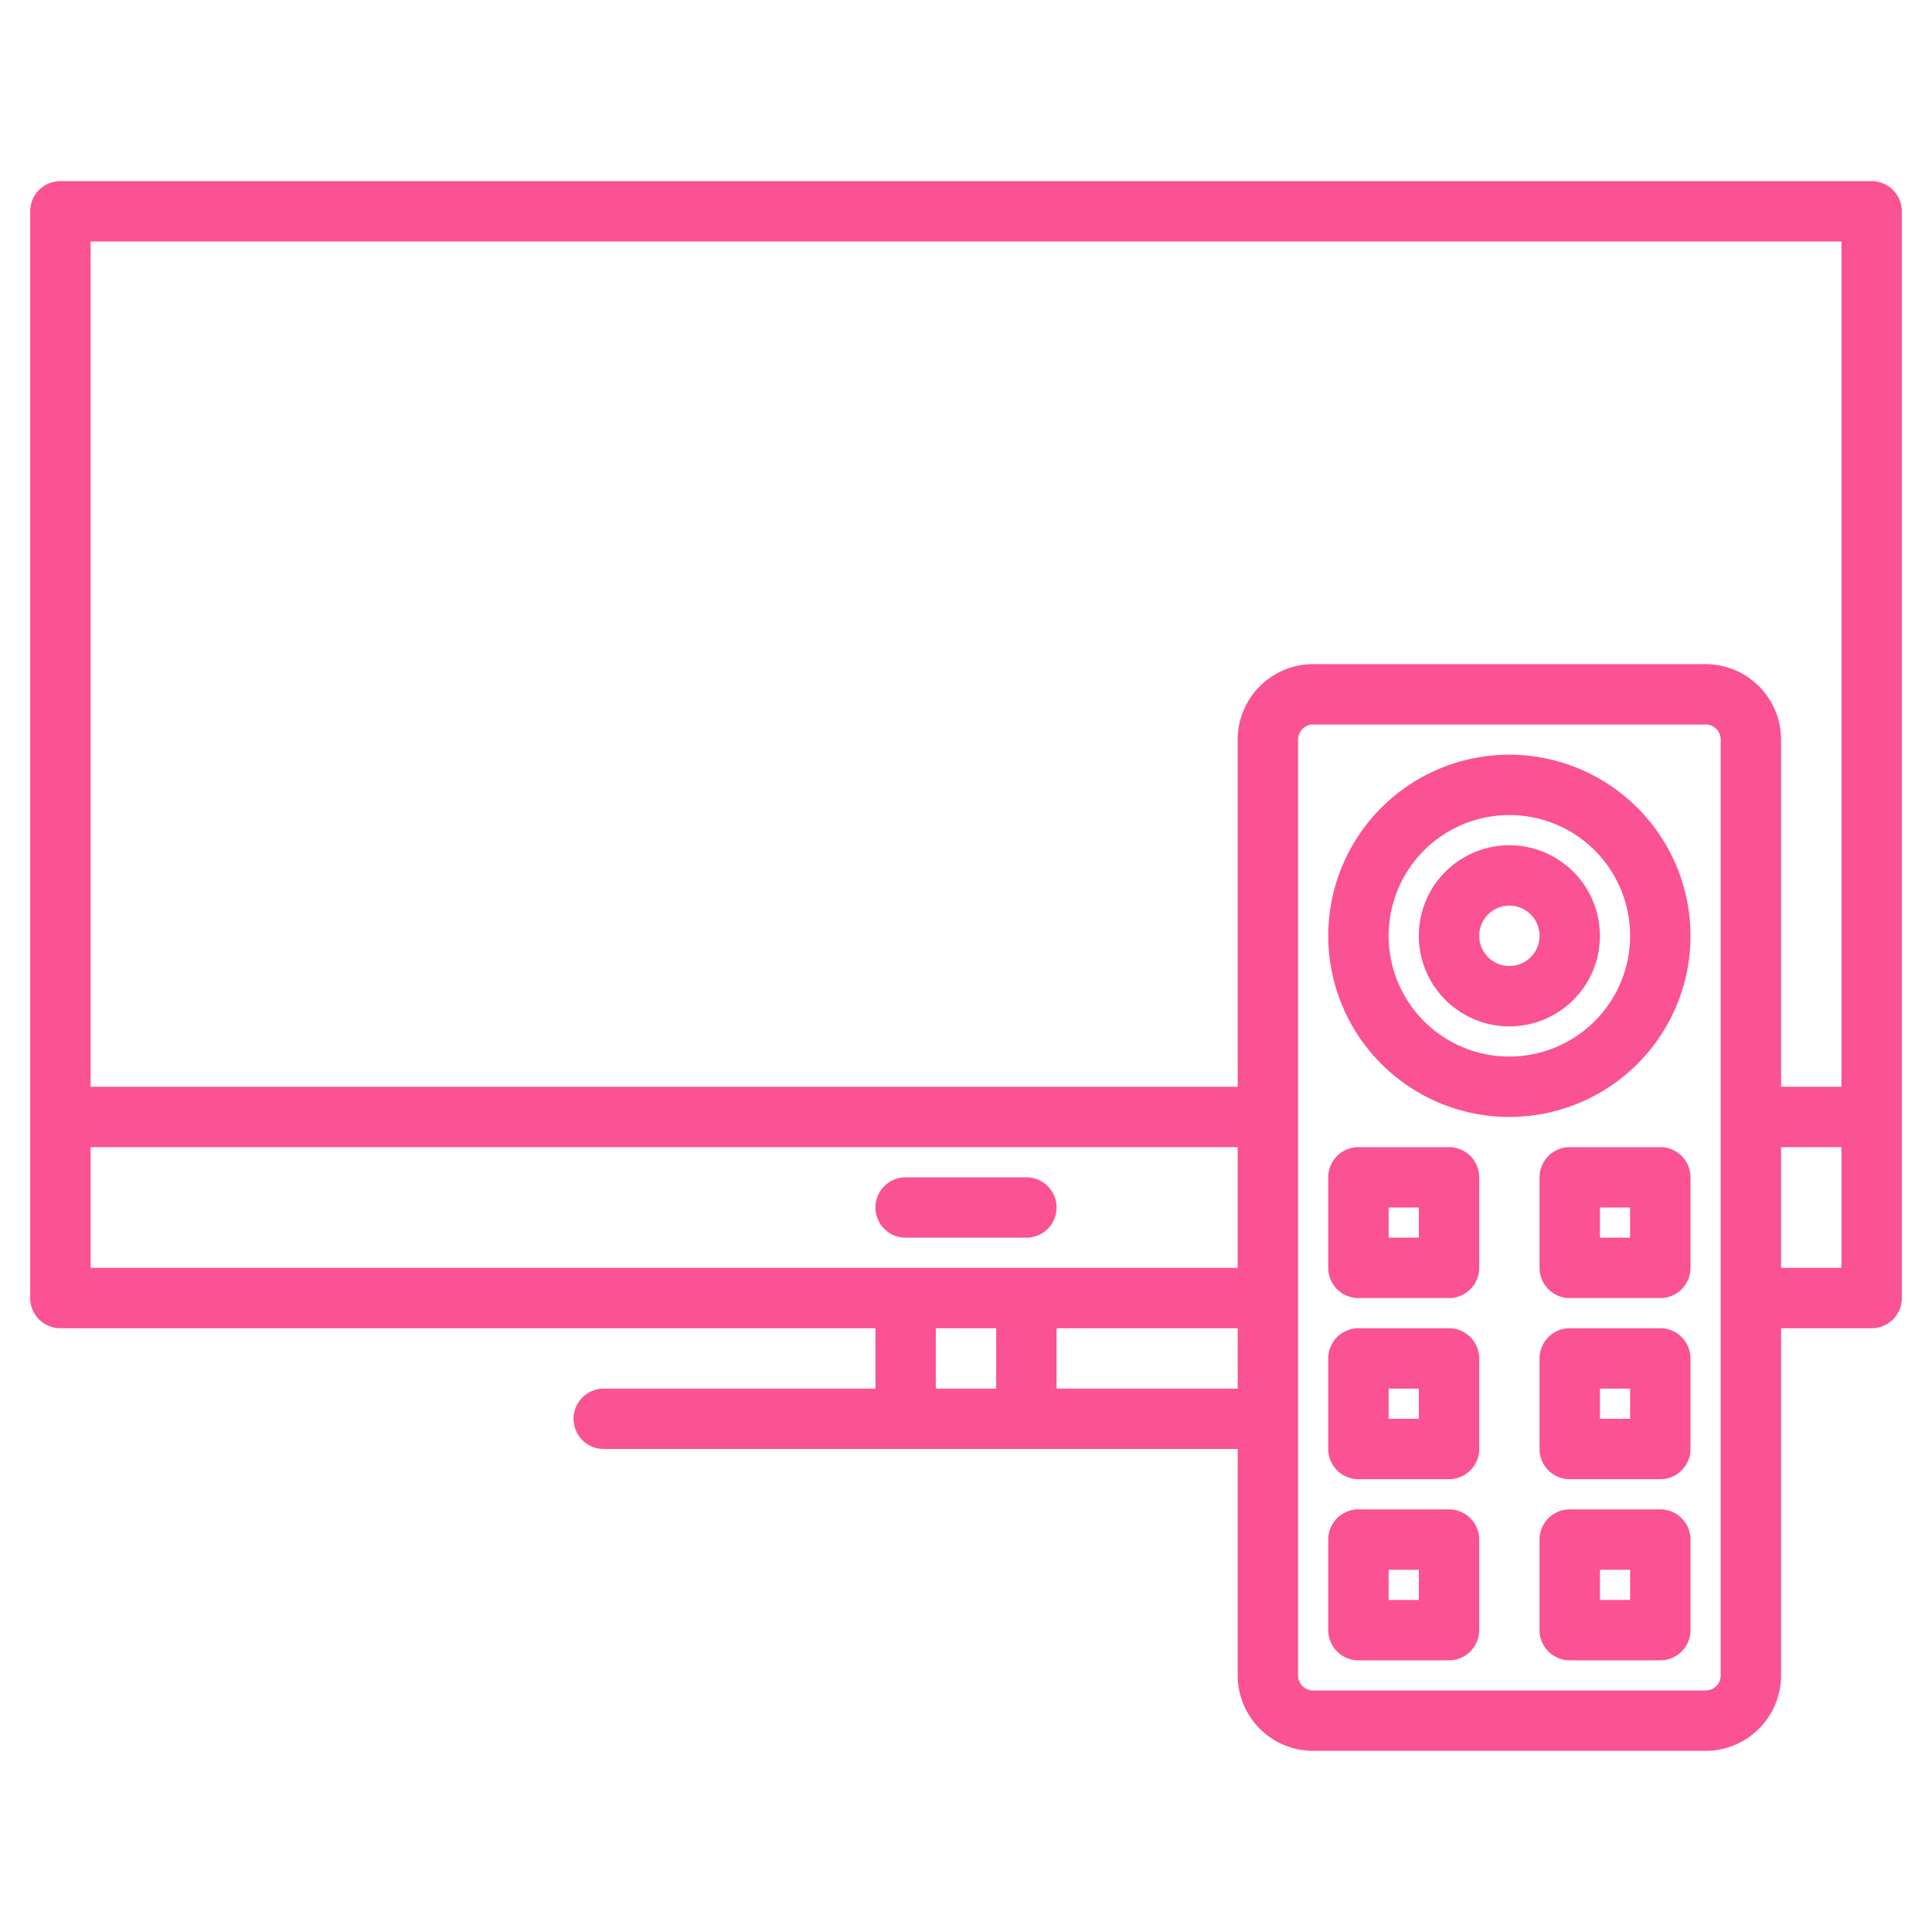 <?xml version="1.0"?>
<svg xmlns="http://www.w3.org/2000/svg" xmlns:xlink="http://www.w3.org/1999/xlink" xmlns:svgjs="http://svgjs.com/svgjs" version="1.1" width="512" height="512" x="0" y="0" viewBox="0 0 512 512" style="enable-background:new 0 0 512 512" xml:space="preserve" class=""><g><g xmlns="http://www.w3.org/2000/svg"><path d="m496 48h-480a8 8 0 0 0 -8 8v288a8 8 0 0 0 8 8h216v16h-72a8 8 0 0 0 0 16h168v60a20.02 20.02 0 0 0 20 20h104a20.02 20.02 0 0 0 20-20v-92h24a8 8 0 0 0 8-8v-288a8 8 0 0 0 -8-8zm-232 320h-16v-16h16zm64 0h-48v-16h48zm0-32h-304v-32h304zm128 108a4 4 0 0 1 -4 4h-104a4 4 0 0 1 -4-4v-248a4 4 0 0 1 4-4h104a4 4 0 0 1 4 4zm32-108h-16v-32h16zm0-48h-16v-92a20.02 20.02 0 0 0 -20-20h-104a20.02 20.02 0 0 0 -20 20v92h-304v-224h464z" fill="#fa5293" data-original="#000000" style=""/><path d="m272 328a8 8 0 0 0 0-16h-32a8 8 0 0 0 0 16z" fill="#fa5293" data-original="#000000" style=""/><path d="m400 224a24 24 0 1 0 24 24 24.028 24.028 0 0 0 -24-24zm0 32a8 8 0 1 1 8-8 8.009 8.009 0 0 1 -8 8z" fill="#fa5293" data-original="#000000" style=""/><path d="m384 304h-24a8 8 0 0 0 -8 8v24a8 8 0 0 0 8 8h24a8 8 0 0 0 8-8v-24a8 8 0 0 0 -8-8zm-8 24h-8v-8h8z" fill="#fa5293" data-original="#000000" style=""/><path d="m440 304h-24a8 8 0 0 0 -8 8v24a8 8 0 0 0 8 8h24a8 8 0 0 0 8-8v-24a8 8 0 0 0 -8-8zm-8 24h-8v-8h8z" fill="#fa5293" data-original="#000000" style=""/><path d="m384 352h-24a8 8 0 0 0 -8 8v24a8 8 0 0 0 8 8h24a8 8 0 0 0 8-8v-24a8 8 0 0 0 -8-8zm-8 24h-8v-8h8z" fill="#fa5293" data-original="#000000" style=""/><path d="m440 352h-24a8 8 0 0 0 -8 8v24a8 8 0 0 0 8 8h24a8 8 0 0 0 8-8v-24a8 8 0 0 0 -8-8zm-8 24h-8v-8h8z" fill="#fa5293" data-original="#000000" style=""/><path d="m384 400h-24a8 8 0 0 0 -8 8v24a8 8 0 0 0 8 8h24a8 8 0 0 0 8-8v-24a8 8 0 0 0 -8-8zm-8 24h-8v-8h8z" fill="#fa5293" data-original="#000000" style=""/><path d="m440 400h-24a8 8 0 0 0 -8 8v24a8 8 0 0 0 8 8h24a8 8 0 0 0 8-8v-24a8 8 0 0 0 -8-8zm-8 24h-8v-8h8z" fill="#fa5293" data-original="#000000" style=""/><path d="m400 200a48 48 0 1 0 48 48 48.053 48.053 0 0 0 -48-48zm0 80a32 32 0 1 1 32-32 32.036 32.036 0 0 1 -32 32z" fill="#fa5293" data-original="#000000" style=""/></g></g></svg>
